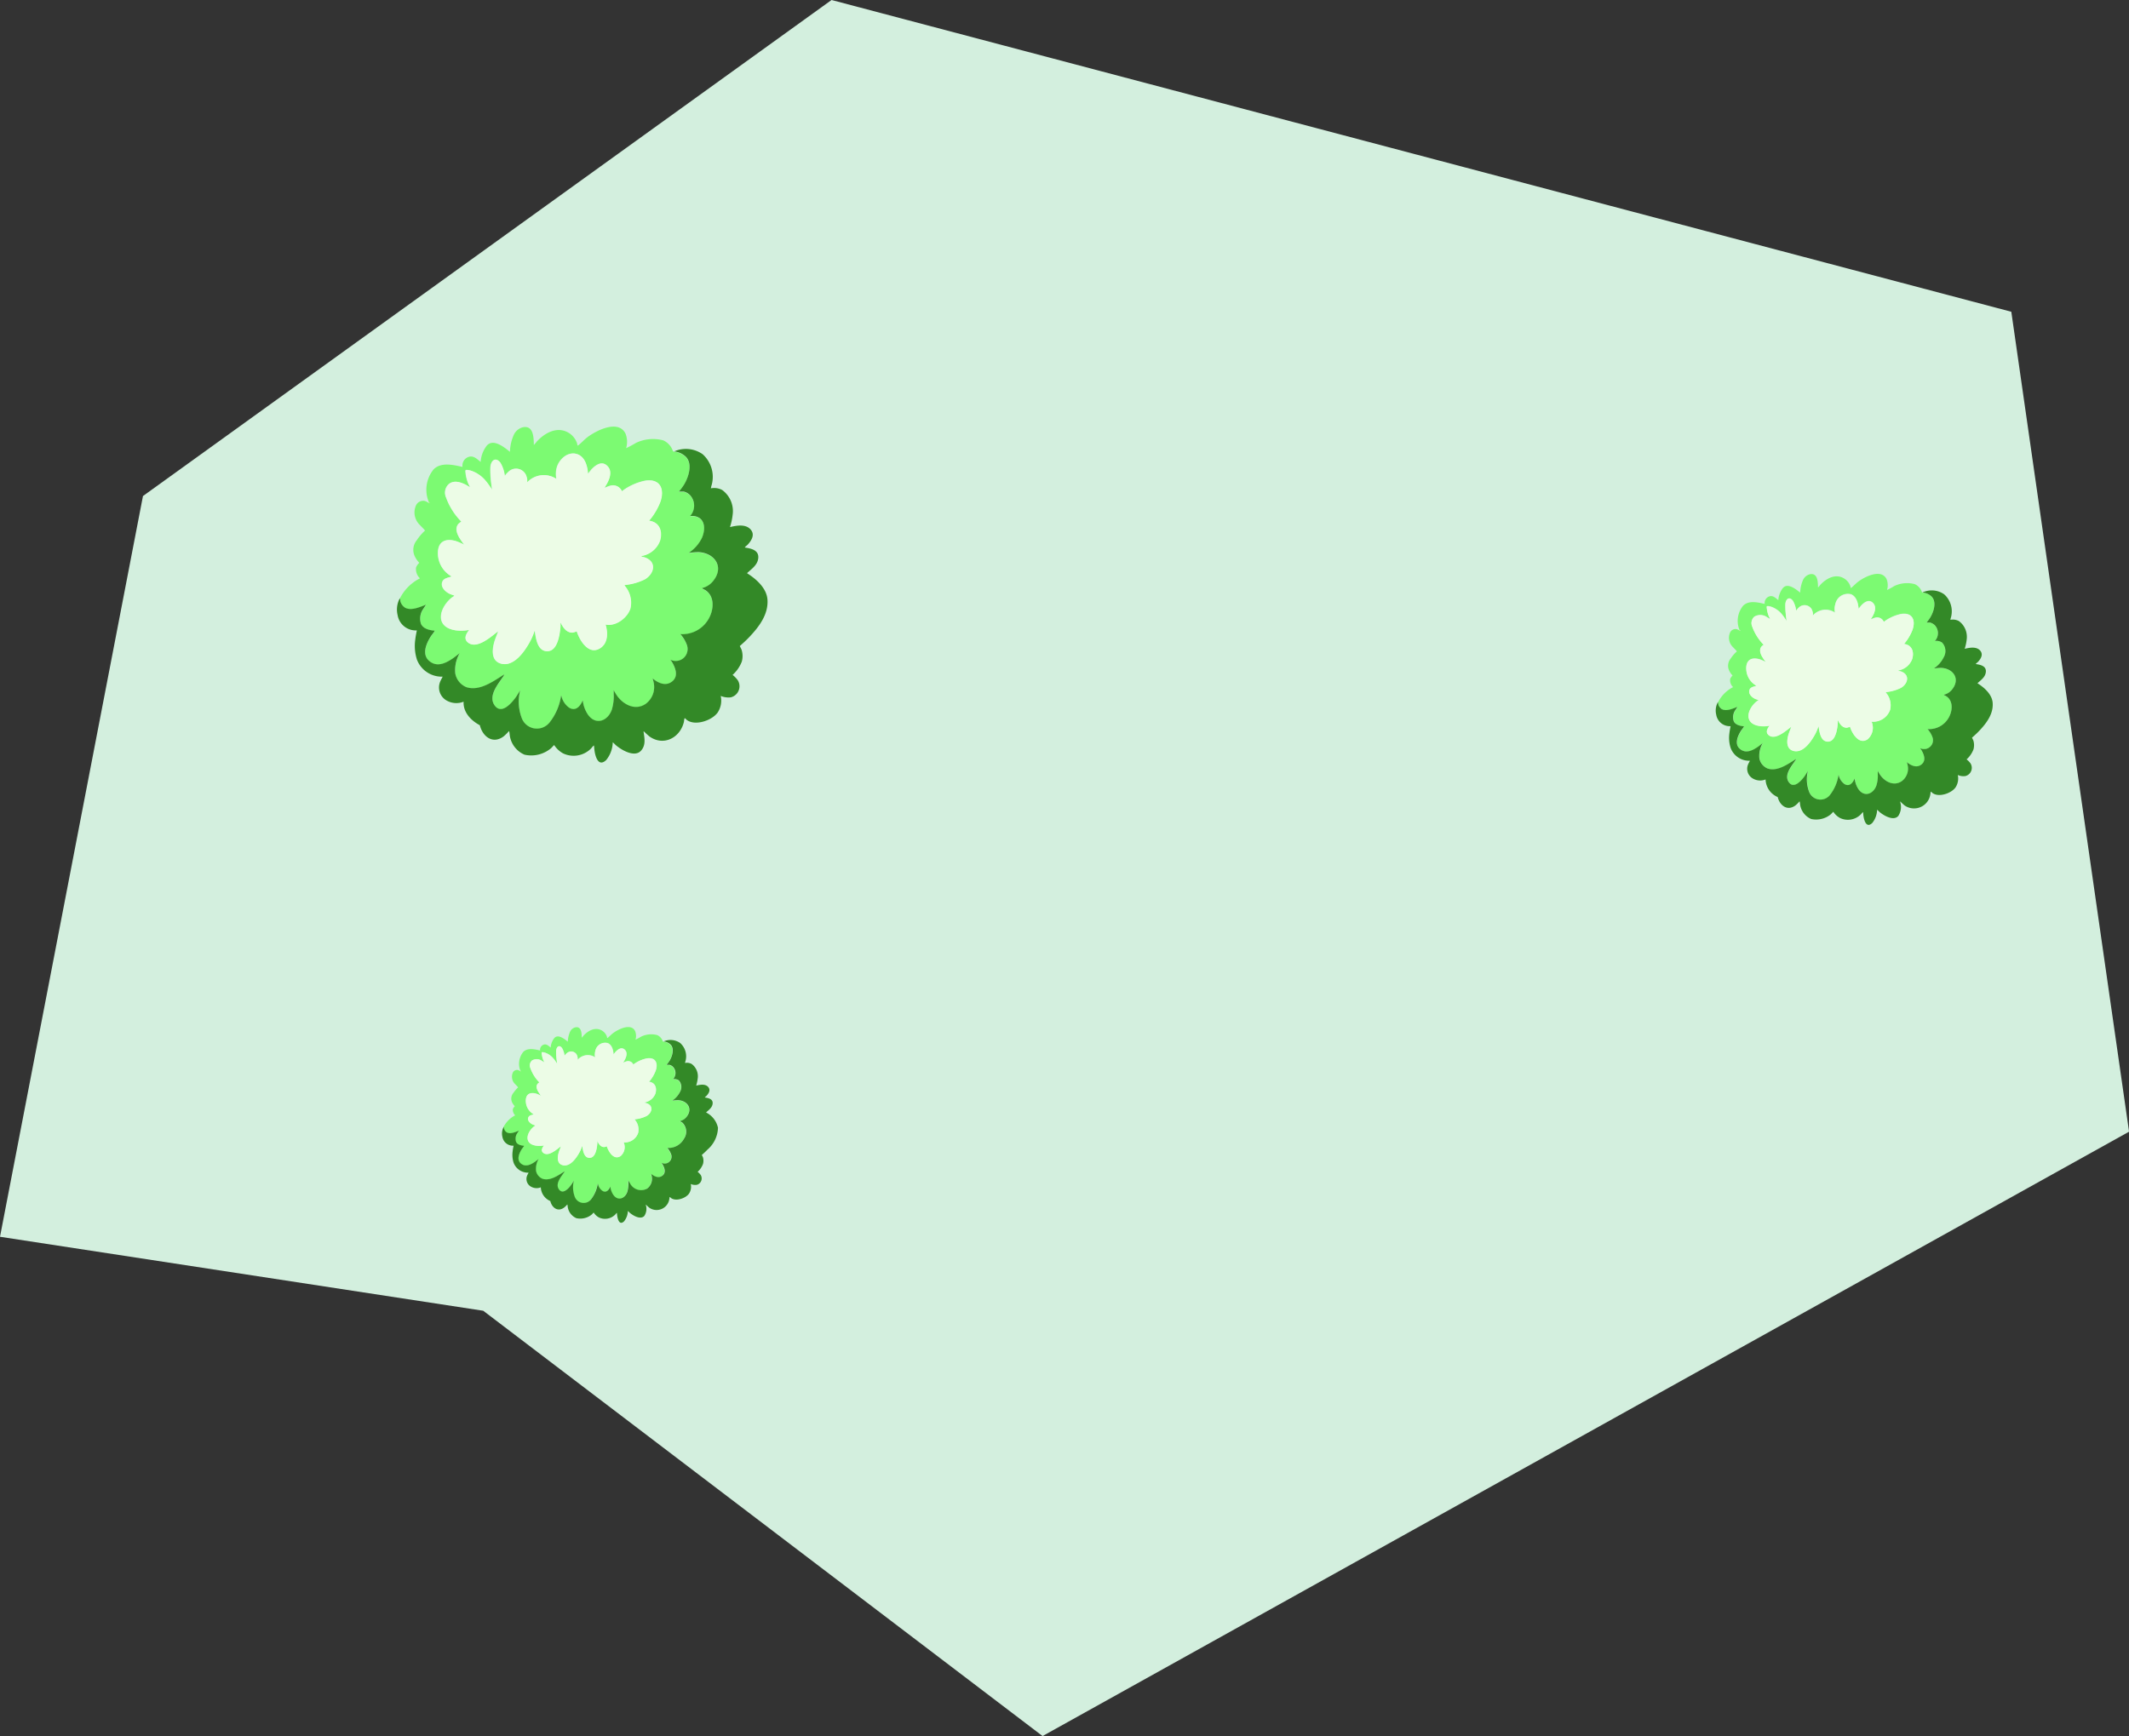 <svg xmlns="http://www.w3.org/2000/svg" width="372.29" height="303.65" data-name="Calque 2"><rect width="100%" height="100%" fill="#333333" stroke="none"/><g data-name="Calque 1"><g data-name="PARC"><path d="M25 86.76L145.41 0l206.3 54.53 20.59 143.41-189.99 105.71-97.81-74.39L0 216.32 25 86.76" data-name="Tracé 1380" fill="#d3efde"/><g data-name="Groupe 425"><path d="M74.97 87.78c-.1-.25-.18-.51-.25-.77a5.64 5.64 0 011.1-4.91c1.3-1.32 3.46-.79 5.06-.43-.12-.78.34-1.52 1.09-1.76.83-.28 1.5.42 2.08.89.06-1.03.43-2.02 1.06-2.84 1.14-1.33 3.08.28 4.06 1.07.03-1.01.25-2.01.66-2.94.3-.68.9-1.18 1.61-1.36 1.86-.37 1.89 1.82 1.91 3.1.19-.19.36-.39.52-.6 1.44-1.57 3.66-2.77 5.69-1.45.61.41 1.07 1 1.32 1.68.05.13.06.3.11.43.04.09.12 0 .18-.04.52-.41.99-.95 1.54-1.37 1.57-1.19 5.39-3.14 6.66-.66.33.82.37 1.73.12 2.57.59-.28 1.17-.59 1.73-.93 1.48-.7 3.16-.86 4.75-.44.64.28 1.16.77 1.49 1.39.09.15.16.4.25.52.02.04.07.07.12.07.81.07 1.56.41 2.14.99 1.16 1.28.42 3.53-.37 4.84-.27.41-.56.81-.87 1.19h.82c.43.1.83.33 1.14.65.94 1.04.94 2.63-.02 3.66.6-.12 1.22.02 1.72.37 1.04.82.83 2.41.34 3.48-.5 1-1.24 1.85-2.15 2.49-.03.02-.06 0-.04.08.55-.09 1.1-.13 1.65-.13 2.72.16 4.45 2.47 2.65 4.89-.49.69-1.21 1.19-2.03 1.39-.01.06.02.07.06.1.15.11.41.21.58.33 1.57 1.11 1.36 3.36.53 4.87a5.26 5.26 0 01-5 2.76c.49.54.88 1.17 1.13 1.86.42 1.07-.11 2.28-1.18 2.7-.55.21-1.16.19-1.69-.08l.33.49c.56.98 1.07 2.34.07 3.23-1.13 1.01-2.51.38-3.51-.45.06.25.15.51.19.76.3 1.4-.25 2.84-1.4 3.69-1.88 1.28-4.04.08-5.14-1.6l-.47-.78v.69c.05.91-.06 1.82-.32 2.69-.69 2.01-2.83 2.82-4.18.88-.47-.7-.77-1.5-.88-2.33-.01-.05 0-.09-.05-.12-.43 1-1.22 1.94-2.37 1.23a3.496 3.496 0 01-1.33-2.01c-.01-.05.03-.06-.07-.05-.25 1.67-.93 3.24-1.95 4.58a2.826 2.826 0 01-4.92-.7 8.197 8.197 0 01-.28-4.85l-.69 1.1c-.74 1.03-2.54 3.23-3.77 1.54-1.17-1.61.48-3.59 1.38-4.9.12-.16.22-.33.31-.51-.13.05-.26.12-.38.21-1.75 1.12-4.04 2.69-6.23 2.01a3.217 3.217 0 01-1.97-2.43c-.11-1.23.16-2.46.78-3.52l-1.05.8c-1.29.89-2.89 1.75-4.3.54-1.32-1.14-.49-3.03.27-4.24.18-.28.53-.67.66-.94.02-.03.02-.07.02-.1-.85-.08-1.97-.32-2.36-1.16-.29-.84-.18-1.77.3-2.52l.56-.86c-1.07.39-2.59 1.13-3.69.5-.35-.24-.62-.58-.75-.99-.06-.21-.03-.44-.14-.62a7.964 7.964 0 013.11-3.32c.08-.05.39-.18.4-.24-.52-.49-.76-1.2-.66-1.9.13-.3.32-.57.56-.8-.33-.34-.6-.73-.8-1.16-.43-.92-.29-2.01.36-2.79.41-.62.89-1.19 1.44-1.69 0-.07-.78-.83-.89-.97a3.023 3.023 0 01-.75-3.28c.23-.69.94-1.08 1.64-.92.18.07.35.15.51.25l.03.03h.03l.23.13s-.05-.15-.07-.18-.07-.02-.07-.02m17.17-3.39v-.62c-.05-.29-.13-.58-.25-.85a1.903 1.903 0 00-2.57-.8c-.11.06-.21.12-.3.2-.3.25-.57.54-.79.86-.09-.82-.36-1.6-.77-2.31-.84-1.1-1.65-.36-1.74.77-.03.7 0 1.4.07 2.1.05.62.14 1.24.23 1.85-.36-.51-.7-1.04-1.1-1.52a5.646 5.646 0 00-2.6-1.81c-.18-.05-.75-.2-.89-.11a.2.2 0 00-.08.12c.04.79.22 1.58.53 2.31.1.19.19.38.27.58l-.7-.42c-.93-.47-2.1-.88-3.01-.13-.65.6-.83 1.54-.47 2.34a11.58 11.58 0 002.63 4.18c.01.04.02.05-.02.08-.14.09-.27.19-.4.3-1.03 1.11.25 2.76.95 3.69-.48-.25-.98-.47-1.5-.64-2.02-.56-3.2.3-3.08 2.41.1 1.57.97 2.98 2.34 3.76.01.08 0 .05-.05.07-.53.2-1.27.25-1.52.88-.39.95.55 1.79 1.33 2.15.13.06.72.24.75.27s0 .05-.02.07c-.1.1-.31.2-.43.3-2.18 1.8-3.03 5.1.61 5.7.81.11 1.64.09 2.45-.06-.51.66-1.03 1.53-.22 2.2 1.1.91 2.68-.05 3.65-.72.56-.39 1.09-.84 1.64-1.25-.25.73-.58 1.44-.76 2.2-.32 1.33-.36 3.01 1.23 3.46 2.12.6 3.91-1.83 4.83-3.4.44-.73.79-1.51 1.05-2.33.04 0 .05.06.06.09.2 1.31.49 3.61 2.33 3.45 1.71-.15 2.07-3.11 2.15-4.43 0-.09-.02-.5 0-.52.05-.07.06.02.07.05.41.8.98 1.67 2.02 1.66.26-.04.51-.12.75-.24.52 1.64 2.12 4.3 4.15 2.93 1.34-.9 1.32-2.71.89-4.1 1.79.37 3.79-1.14 4.34-2.79.3-1.26.04-2.58-.71-3.64l-.33-.44s.05-.05.08-.05c1.22-.12 2.41-.45 3.51-1 1.62-.96 2.12-3.02.04-3.8-.21-.08-.45-.11-.65-.18-.18-.07.23-.12.3-.15a4.2 4.2 0 002.95-2.63c.46-1.62-.05-3.18-1.84-3.47-.04 0-.06.02-.05-.05.83-.98 1.5-2.09 1.95-3.29.78-2.27-.08-4.1-2.7-3.66-1.39.29-2.69.87-3.84 1.7-.07.05-.14.18-.21.09-.36-.8-1.27-1.19-2.1-.89-.32.08-.61.26-.93.32l.37-.61c.5-.87.99-2.14.28-3.03-.95-1.18-2.09-.43-2.91.43l-.62.77c-.08-1.27-.48-2.89-1.8-3.4-1.59-.61-3.17.76-3.62 2.21-.21.68-.24 1.4-.1 2.09a3.982 3.982 0 00-5.17.68m28.35 12.31v.03s.02-.02 0-.03" data-name="Tracé 1656" fill="#7cfa72"/><path d="M74.97 87.79s.05 0 .07.02.08.16.07.18l-.23-.13c.05 0 .08-.01.1-.07" data-name="Tracé 1657" fill="#ccea74"/><path d="M74.84 87.85l-.03-.03.03.03" data-name="Tracé 1658" fill="#ccea74"/><path d="M92.14 84.45a3.984 3.984 0 015.18-.67c-.14-.69-.11-1.41.1-2.09.45-1.45 2.03-2.82 3.62-2.21 1.32.51 1.71 2.13 1.8 3.4l.62-.77c.82-.86 1.96-1.61 2.91-.43.71.89.22 2.16-.28 3.03l-.37.61c.32-.07.61-.25.93-.32.82-.29 1.74.09 2.1.89.06.09.14-.05.21-.09 1.15-.83 2.46-1.41 3.84-1.7 2.62-.43 3.47 1.39 2.7 3.66-.46 1.2-1.12 2.31-1.95 3.29 0 .07 0 .04.05.05 1.79.29 2.3 1.85 1.84 3.47a4.179 4.179 0 01-2.95 2.63c-.07.02-.48.08-.3.15.2.07.44.1.65.18 2.07.78 1.57 2.84-.04 3.8-1.1.55-2.29.88-3.51 1-.03 0-.07.02-.08.05l.33.44c.75 1.05 1.01 2.38.71 3.64-.55 1.65-2.56 3.16-4.34 2.79.43 1.39.45 3.2-.89 4.1-2.04 1.37-3.63-1.3-4.15-2.93-.24.12-.49.2-.75.24-1.04.02-1.61-.86-2.02-1.66-.01-.02-.02-.11-.07-.05-.02.02 0 .43 0 .52-.09 1.32-.45 4.27-2.15 4.43-1.84.17-2.13-2.14-2.33-3.45 0-.03-.02-.1-.06-.09-.26.81-.61 1.58-1.05 2.31-.92 1.58-2.71 4-4.83 3.4-1.59-.45-1.55-2.13-1.23-3.46.18-.76.51-1.47.76-2.2-.55.41-1.08.86-1.64 1.25-.97.67-2.55 1.63-3.65.72-.82-.68-.3-1.54.22-2.2-.81.15-1.63.17-2.45.06-3.64-.61-2.78-3.91-.61-5.7.12-.1.33-.2.43-.3.02-.02.04-.05.02-.07s-.62-.21-.75-.27c-.78-.36-1.71-1.2-1.33-2.15.26-.63.99-.69 1.52-.88.05-.02.06.01.05-.07a4.675 4.675 0 01-2.34-3.76c-.12-2.11 1.06-2.97 3.08-2.41.51.17 1.01.39 1.5.64-.7-.93-1.98-2.58-.95-3.69.13-.11.26-.21.4-.3.03-.03.03-.04.02-.08a11.666 11.666 0 01-2.63-4.18c-.37-.8-.18-1.74.47-2.34.91-.75 2.08-.34 3.01.13l.7.42c-.08-.2-.17-.39-.27-.58-.31-.73-.49-1.51-.53-2.31a.2.2 0 01.08-.12c.15-.09.71.06.89.11 1.02.34 1.92.97 2.6 1.81.41.48.74 1.01 1.1 1.52-.1-.61-.18-1.23-.23-1.85-.07-.7-.09-1.4-.07-2.1.08-1.13.89-1.87 1.74-.77.42.71.68 1.5.77 2.32.22-.32.49-.61.79-.86.82-.65 2.02-.52 2.67.3.07.09.14.19.2.3.12.27.21.56.25.85v.62z" data-name="Tracé 1659" fill="#ecfce6"/><path d="M117.8 79c1.64-.77 3.57-.6 5.06.44a5.31 5.31 0 011.6 5.34 3.6 3.6 0 00-.15.63c.67-.13 1.36-.03 1.97.29a4.57 4.57 0 011.84 4.3c-.08.74-.24 1.48-.47 2.19 1.14-.27 2.72-.58 3.61.42.79.9.17 1.91-.5 2.64-.13.14-.35.28-.45.42-.03.03-.07.04-.05.1 1.06.16 2.43.43 2.34 1.79-.08 1.18-1.06 1.87-1.84 2.57-.03.02-.13.11-.1.15 1.58.99 3.38 2.58 3.54 4.56.2 2.6-1.46 4.77-3.13 6.54-.54.57-1.11 1.1-1.7 1.61.09.24.24.46.32.7.2.66.21 1.35.03 2.01-.34.9-.9 1.71-1.62 2.35.35.26.65.58.91.93.58.93.3 2.15-.63 2.74-.18.11-.37.19-.58.25-.6.07-1.21-.01-1.77-.25.22 1 .03 2.04-.53 2.9-.99 1.4-3.95 2.42-5.42 1.29-.08-.06-.27-.31-.35-.28s-.11.49-.13.6c-.63 2.77-3.51 4.35-6.01 2.6-.33-.27-.64-.55-.94-.85-.03-.03-.08-.05-.12-.04.17 1.17.44 2.36-.42 3.34-1.12 1.28-3.43-.09-4.43-.95-.06-.05-.5-.51-.53-.49a5.127 5.127 0 01-1.14 3.09c-1.28 1.22-1.84-.37-2.02-1.45-.06-.35-.08-.71-.12-1.07-.06-.07-.43.41-.48.47a4.288 4.288 0 01-4.93.89c-.63-.35-1.16-.85-1.55-1.45-.04 0-.46.47-.55.55-1.29 1.08-3 1.5-4.64 1.13a4.331 4.331 0 01-2.56-3.25c-.03-.16-.07-.83-.16-.88-.28.33-.59.64-.92.92-1.9 1.43-3.68.06-4.17-1.94-1.54-.82-2.94-2.25-2.84-4.12-.92.37-1.95.32-2.83-.13a2.62 2.62 0 01-1.21-3.5c.1-.26.27-.49.37-.75-1.99.07-3.8-1.14-4.5-3a7.831 7.831 0 01-.28-3.5c.06-.54.17-1.06.27-1.59-1.64.1-3.09-1.05-3.36-2.67-.24-.99-.11-2.04.38-2.93.1.17.07.41.14.62.13.4.4.75.75.99 1.1.63 2.62-.11 3.69-.5l-.56.86c-.48.75-.59 1.68-.3 2.52.4.85 1.51 1.09 2.36 1.16 0 .03 0 .07-.02.1-.13.27-.49.66-.66.94-.76 1.2-1.59 3.1-.27 4.24 1.41 1.22 3.01.36 4.3-.54l1.05-.8a5.85 5.85 0 00-.78 3.52c.19 1.1.94 2.02 1.97 2.43 2.19.69 4.48-.89 6.23-2.01.12-.08.24-.15.38-.21-.08.18-.18.35-.31.51-.89 1.3-2.54 3.29-1.38 4.9 1.23 1.7 3.03-.5 3.77-1.54l.69-1.1c-.4 1.61-.31 3.3.28 4.85a2.817 2.817 0 003.63 1.66c.51-.19.96-.53 1.29-.97a9.911 9.911 0 001.95-4.58c.09 0 .05 0 .07.05.19.81.66 1.52 1.33 2.01 1.15.71 1.94-.23 2.37-1.23.05.03.04.07.05.12.11.83.41 1.63.88 2.33 1.36 1.94 3.49 1.13 4.18-.88.26-.87.37-1.78.32-2.69v-.69l.47.78c1.1 1.68 3.25 2.88 5.13 1.6 1.15-.85 1.7-2.29 1.4-3.69-.04-.25-.13-.51-.19-.76 1 .84 2.38 1.46 3.51.45 1-.89.49-2.25-.07-3.23l-.33-.49c1.03.51 2.28.1 2.79-.93.26-.53.29-1.14.08-1.69-.26-.69-.64-1.32-1.13-1.86 2.07.14 4.02-.94 5-2.76.83-1.51 1.04-3.75-.53-4.87-.17-.12-.43-.21-.58-.33-.04-.03-.07-.04-.06-.1.82-.2 1.54-.7 2.03-1.39 1.8-2.42.07-4.73-2.65-4.89-.55 0-1.11.05-1.65.13-.02-.08.01-.06.04-.08.91-.64 1.65-1.49 2.15-2.49.49-1.07.7-2.66-.34-3.48a2.28 2.28 0 00-1.72-.37c.95-1.03.96-2.62.02-3.66-.31-.32-.7-.55-1.14-.65h-.8c.31-.38.6-.77.87-1.19.79-1.31 1.53-3.56.37-4.84-.57-.57-1.33-.92-2.14-.99" data-name="Tracé 1660" fill="#338927"/><path d="M120.46 96.74s.02.02 0 .03v-.03z" data-name="Tracé 1661" fill="#2d6307"/></g><g data-name="Groupe 425-2"><path d="M91.01 187.3c-.06-.15-.11-.3-.15-.45-.25-1 0-2.06.64-2.86.76-.77 2.02-.46 2.95-.25-.07-.45.2-.89.64-1.03.48-.16.87.25 1.21.52.03-.6.25-1.18.62-1.65.67-.78 1.8.16 2.37.62.02-.59.15-1.17.38-1.71.17-.4.52-.69.94-.8 1.08-.21 1.1 1.06 1.12 1.81.11-.11.21-.23.3-.35.84-.92 2.14-1.61 3.32-.84.35.24.63.58.77.98.03.08.03.18.06.25.02.05.07 0 .1-.02.3-.24.58-.55.9-.8.92-.69 3.15-1.83 3.88-.38.19.48.22 1.01.07 1.5.34-.16.68-.34 1.01-.54.86-.41 1.84-.5 2.77-.26.37.16.68.45.87.81.05.09.1.23.14.3.01.02.04.04.07.04.47.04.91.24 1.25.58.68.75.25 2.06-.21 2.82-.16.24-.33.47-.51.69h.48c.25.06.48.19.66.38.55.61.55 1.53-.01 2.13.35-.07.71.01 1 .22.51.56.59 1.38.2 2.03a3.83 3.83 0 01-1.26 1.45c-.02.01-.04 0-.02.04.32-.05.64-.08.96-.08 1.59.09 2.59 1.44 1.55 2.85-.28.41-.71.69-1.19.81 0 .04.01.04.03.06.09.07.24.12.34.19.79.74.93 1.95.31 2.84a3.063 3.063 0 01-2.92 1.61c.29.32.51.68.66 1.08.24.62-.06 1.33-.69 1.57-.32.13-.68.11-.99-.04l.19.29c.33.57.63 1.36.04 1.89-.66.59-1.46.22-2.05-.26.03.15.09.3.11.44.18.82-.15 1.66-.82 2.15-1.05.58-2.37.2-2.95-.85-.02-.03-.03-.06-.04-.08l-.28-.45v.4a4.4 4.4 0 01-.19 1.57c-.4 1.17-1.65 1.64-2.44.51-.27-.41-.45-.87-.51-1.36 0-.03 0-.05-.03-.07-.25.58-.71 1.13-1.38.72-.39-.29-.67-.7-.77-1.18 0-.03.01-.03-.04-.03-.15.97-.54 1.89-1.14 2.67-.54.73-1.57.89-2.3.34-.26-.19-.45-.45-.56-.75-.34-.9-.4-1.89-.16-2.83l-.4.64c-.43.6-1.48 1.88-2.2.9-.68-.94.28-2.09.8-2.85.07-.09.13-.19.18-.3a.94.94 0 00-.22.12c-1.02.65-2.36 1.57-3.63 1.17-.6-.24-1.04-.78-1.15-1.42-.06-.72.1-1.43.46-2.05l-.61.47c-.75.52-1.69 1.02-2.51.31-.77-.66-.29-1.77.16-2.47.1-.16.31-.39.39-.55 0-.02.01-.04.01-.06-.5-.05-1.15-.18-1.38-.68-.17-.49-.11-1.03.17-1.47l.33-.5c-.62.23-1.51.66-2.15.29-.21-.14-.36-.34-.44-.58-.04-.12-.02-.26-.08-.36.41-.81 1.04-1.48 1.81-1.94.05-.03.22-.11.23-.14-.3-.28-.44-.7-.39-1.11.08-.18.19-.33.33-.47-.19-.2-.35-.43-.47-.68-.25-.54-.17-1.17.21-1.63.24-.36.52-.69.84-.99 0-.04-.45-.49-.52-.57-.52-.49-.69-1.25-.44-1.92.13-.4.55-.63.96-.54.1.04.2.09.3.14l.02.02h.02l.14.08s-.03-.09-.04-.1-.04-.01-.04-.01m10.03-1.94v-.36c-.03-.17-.08-.34-.15-.5a1.11 1.11 0 00-1.5-.46c-.06.03-.12.07-.18.11-.18.14-.33.31-.46.5-.05-.48-.21-.93-.45-1.35-.49-.64-.96-.21-1.01.45-.02.41 0 .82.04 1.23.03.36.08.72.14 1.08-.21-.3-.41-.61-.64-.89-.39-.49-.92-.86-1.52-1.06-.11-.03-.44-.12-.52-.07a.18.18 0 00-.05.07c.03.46.13.92.31 1.35.06.11.11.22.16.34l-.41-.24c-.52-.38-1.21-.41-1.75-.08-.38.35-.49.9-.27 1.36.33.91.85 1.75 1.54 2.44 0 .02.01.03 0 .05-.08.05-.16.11-.23.17-.6.65.14 1.61.56 2.15-.28-.15-.57-.27-.87-.37-1.18-.33-1.86.18-1.8 1.41.06.91.57 1.74 1.36 2.19 0 .05 0 .03-.03.04-.31.11-.74.15-.89.51-.23.56.32 1.04.77 1.25.07.03.42.14.44.16s0 .03-.01.04c-.06.06-.18.12-.25.17-1.27 1.05-1.77 2.97.36 3.32.47.07.96.06 1.43-.03-.3.39-.6.89-.13 1.29.64.53 1.56-.03 2.13-.42.33-.23.64-.49.96-.73-.15.43-.34.84-.44 1.28-.19.77-.21 1.75.72 2.02 1.24.35 2.28-1.07 2.82-1.99.25-.42.46-.88.61-1.35.03 0 .03.04.03.05.12.77.29 2.11 1.36 2.01 1-.09 1.21-1.81 1.26-2.58v-.3c.03-.04.03.01.04.03.24.47.57.98 1.18.97.15-.02.3-.07.44-.14.31.95 1.24 2.51 2.42 1.71.68-.6.89-1.57.52-2.39 1.12.1 2.16-.57 2.53-1.63.17-.73.02-1.51-.41-2.12l-.19-.26s.03-.03.05-.03c.71-.07 1.41-.26 2.05-.58.94-.56 1.23-1.76.03-2.21-.12-.05-.26-.06-.38-.11s.13-.07.17-.09c.79-.19 1.44-.77 1.72-1.53.27-.95-.03-1.86-1.07-2.03-.03 0-.03.01-.03-.03.49-.57.87-1.22 1.14-1.92.45-1.33-.05-2.39-1.57-2.14-.81.17-1.57.51-2.24.99-.04.03-.08.11-.12.06a.974.974 0 00-1.22-.52c-.19.04-.35.15-.54.19l.22-.36c.29-.51.58-1.25.16-1.77-.55-.69-1.22-.25-1.7.25l-.36.45c-.05-.74-.28-1.69-1.05-1.98-.94-.23-1.88.35-2.1 1.28-.12.39-.14.81-.06 1.22-.96-.64-2.25-.48-3.02.39m16.45 7.21v.02s.01-.01 0-.02" data-name="Tracé 1656-2" fill="#7cfa72"/><path d="M91.01 187.3s.03 0 .04.01.05.09.04.1l-.14-.08s.05 0 .06-.04" data-name="Tracé 1657-2" fill="#ccea74"/><path d="M90.93 187.34l-.02-.02.02.02" data-name="Tracé 1658-2" fill="#ccea74"/><path d="M101.03 185.35c.77-.87 2.06-1.03 3.02-.39-.08-.4-.06-.82.06-1.22.22-.94 1.16-1.52 2.1-1.29h.01c.77.3 1 1.24 1.05 1.98l.36-.45c.48-.5 1.14-.94 1.7-.25.42.52.13 1.26-.16 1.77l-.22.36c.19-.04.35-.15.54-.19a.974.974 0 011.22.52c.04.05.08-.03.12-.06.67-.48 1.43-.82 2.24-.99 1.53-.25 2.03.81 1.57 2.14-.27.7-.65 1.35-1.14 1.92 0 .04 0 .02.03.03 1.04.17 1.34 1.08 1.07 2.03-.28.77-.93 1.34-1.72 1.53-.04.01-.28.05-.17.09s.26.06.38.11c1.21.45.92 1.66-.02 2.21-.64.32-1.34.51-2.05.58-.02 0-.04.01-.05.03l.19.26c.44.61.59 1.39.41 2.12a2.452 2.452 0 01-2.53 1.63c.37.83.16 1.79-.52 2.39-1.19.8-2.12-.76-2.42-1.71-.14.07-.29.11-.44.14-.6 0-.94-.5-1.18-.97 0-.01-.01-.07-.04-.03v.3c-.05.77-.26 2.49-1.26 2.58-1.07.1-1.24-1.25-1.36-2.01 0-.02 0-.06-.03-.05-.15.47-.35.93-.61 1.35-.54.92-1.58 2.33-2.82 1.99-.93-.26-.9-1.24-.72-2.02.11-.44.3-.85.44-1.28-.32.24-.63.5-.96.73-.57.39-1.49.95-2.13.42-.48-.39-.17-.9.13-1.29-.47.09-.95.1-1.43.03-2.12-.35-1.62-2.28-.36-3.32.07-.06.19-.12.25-.17.01-.01.02-.03.01-.04s-.36-.13-.44-.16c-.45-.21-1-.7-.77-1.25.15-.37.58-.4.89-.51.03 0 .03 0 .03-.04a2.706 2.706 0 01-1.36-2.19c-.07-1.23.62-1.73 1.8-1.41.3.1.59.23.87.37-.41-.54-1.16-1.51-.56-2.15.07-.06.15-.12.23-.17.02-.02.02-.02 0-.05-.68-.69-1.2-1.53-1.53-2.44-.21-.46-.11-1.02.27-1.36.55-.33 1.24-.3 1.75.08l.41.24c-.05-.12-.1-.23-.16-.34-.18-.43-.28-.88-.31-1.35 0-.03.02-.05.05-.07.09-.05.42.04.52.07.6.2 1.12.57 1.51 1.06.24.28.43.59.64.89-.06-.36-.11-.72-.14-1.08-.04-.41-.05-.82-.04-1.23.05-.66.52-1.09 1.01-.45.24.41.4.88.45 1.35.13-.19.29-.36.46-.5a1.12 1.12 0 011.68.35c.07.16.12.33.15.5v.35z" data-name="Tracé 1659-2" fill="#ecfce6"/><path d="M115.99 182.18a2.97 2.97 0 012.95.25c.87.78 1.24 1.98.94 3.12-.04.12-.07.24-.09.37.39-.08.79-.02 1.15.17.79.58 1.2 1.54 1.07 2.51-.05.43-.14.86-.27 1.28.67-.16 1.59-.34 2.1.24.46.52.1 1.12-.29 1.54-.07.08-.2.17-.26.24-.02.02-.04.03-.03.06.62.1 1.42.25 1.36 1.04-.05.69-.62 1.09-1.07 1.5-.02.02-.08.06-.06.09 1.05.53 1.81 1.51 2.06 2.66a5.231 5.231 0 01-1.83 3.82c-.31.33-.65.64-.99.94.05.14.14.27.19.41.11.38.12.79.01 1.17-.2.53-.52 1-.94 1.37.2.15.38.34.53.54.34.54.18 1.26-.36 1.6-.1.07-.22.11-.34.14-.35.04-.71 0-1.03-.15.13.58.02 1.19-.31 1.69-.58.82-2.3 1.41-3.16.75-.05-.04-.15-.18-.2-.16s-.06.29-.08.35a2.248 2.248 0 01-2.53 1.9 2.27 2.27 0 01-.97-.38 8.56 8.56 0 01-.55-.5.108.108 0 00-.07-.03c.22.65.13 1.37-.24 1.95-.65.75-2-.05-2.58-.56-.03-.03-.29-.3-.31-.28a3.01 3.01 0 01-.66 1.8c-.75.71-1.07-.21-1.18-.85-.04-.21-.05-.42-.07-.62-.04-.04-.25.24-.28.27-.75.77-1.91.98-2.87.52-.37-.2-.68-.49-.91-.85-.03 0-.27.27-.32.32-.75.63-1.75.87-2.71.66a2.564 2.564 0 01-1.5-1.89c-.02-.09-.04-.48-.09-.51-.16.19-.34.37-.54.53-1.11.84-2.15.04-2.43-1.13a2.726 2.726 0 01-1.66-2.4c-.53.22-1.14.19-1.65-.08a1.534 1.534 0 01-.71-2.04c.06-.15.16-.29.22-.44-1.16.04-2.22-.66-2.62-1.75-.21-.66-.26-1.36-.16-2.04.03-.31.1-.62.16-.93-.96.06-1.8-.61-1.96-1.56a2.4 2.4 0 01.23-1.72c.06.1.04.24.08.36.08.24.23.44.44.58.64.37 1.53-.06 2.15-.29l-.33.5c-.28.44-.34.98-.17 1.47.23.49.88.63 1.38.68 0 .02 0 .04-.01.06-.08.16-.28.38-.39.55-.44.7-.93 1.81-.16 2.47.82.71 1.76.21 2.51-.31l.61-.47c-.36.62-.52 1.34-.46 2.05.11.64.55 1.18 1.15 1.42 1.27.4 2.61-.52 3.63-1.17a.94.94 0 01.22-.12c-.05.11-.11.21-.18.3-.52.76-1.48 1.92-.8 2.85.72.99 1.77-.29 2.2-.9l.4-.64c-.24.94-.18 1.92.16 2.83a1.651 1.651 0 002.87.41c.6-.78.99-1.7 1.14-2.67.05 0 .03 0 .04.03.11.47.38.89.77 1.18.67.42 1.13-.14 1.38-.72.03.02.02.04.03.07.06.49.24.95.51 1.36.79 1.13 2.04.66 2.44-.51.15-.51.22-1.04.19-1.57v-.4l.28.45a2.178 2.178 0 002.91.98c.03-.01.06-.03.08-.04.67-.49.99-1.34.82-2.15-.02-.15-.08-.3-.11-.44.58.49 1.39.85 2.05.26.58-.52.29-1.31-.04-1.89l-.19-.29c.6.3 1.33.06 1.63-.54.15-.31.17-.67.04-.99-.15-.4-.37-.77-.66-1.08a3.08 3.08 0 002.92-1.61c.62-.89.48-2.1-.31-2.84-.1-.07-.25-.13-.34-.19-.02-.02-.04-.02-.03-.06.48-.12.9-.41 1.19-.81 1.05-1.41.04-2.76-1.55-2.85-.32 0-.65.03-.96.08-.01-.05 0-.03.03-.05.53-.37.96-.87 1.26-1.45.39-.65.31-1.47-.2-2.03-.29-.2-.65-.28-1-.22.56-.6.56-1.53.01-2.13-.18-.19-.41-.32-.66-.38h-.48c.18-.22.35-.45.51-.69.46-.76.89-2.08.21-2.82-.33-.33-.78-.54-1.25-.58" data-name="Tracé 1660-2" fill="#338927"/><path d="M117.54 192.52s.01.01 0 .02v-.02z" data-name="Tracé 1661-2" fill="#2d6307"/></g><g data-name="Groupe 425-3"><path d="M304.18 110.19c-.07-.19-.14-.38-.19-.57-.32-1.29-.01-2.65.82-3.67.97-.99 2.59-.59 3.78-.32-.09-.58.26-1.14.82-1.32.62-.21 1.12.31 1.56.67.04-.77.32-1.51.79-2.12.85-1 2.3.21 3.03.8.02-.76.19-1.51.49-2.2.22-.5.67-.88 1.2-1.02 1.39-.28 1.41 1.36 1.43 2.32.14-.14.27-.29.39-.45 1.08-1.17 2.74-2.07 4.26-1.08.45.3.8.75.99 1.26.04.1.04.23.08.32.03.07.09 0 .13-.03.39-.31.74-.71 1.15-1.02 1.17-.89 4.03-2.34 4.98-.49.25.61.28 1.29.09 1.92.44-.21.87-.44 1.29-.7 1.11-.52 2.36-.64 3.55-.32.48.21.87.58 1.11 1.04.07.11.12.3.18.39.02.03.05.05.09.05.6.05 1.17.31 1.6.74.87.96.32 2.64-.27 3.62-.2.31-.42.6-.65.89h.61c.32.07.62.24.85.49.71.78.7 1.97-.01 2.74.45-.09.91.01 1.29.28.65.71.76 1.77.26 2.6-.37.74-.93 1.38-1.61 1.86-.02.02-.05 0-.03.06.41-.06.82-.1 1.24-.1 2.04.12 3.32 1.85 1.98 3.65-.36.52-.9.89-1.52 1.04-.01.05.01.05.04.07.11.08.31.16.43.24 1.18.83 1.02 2.51.4 3.64a3.918 3.918 0 01-3.74 2.06c.37.4.66.88.85 1.39.31.8-.08 1.7-.88 2.02-.41.16-.87.14-1.26-.06l.25.37c.42.74.8 1.75.06 2.42-.84.75-1.88.29-2.62-.34.04.19.11.38.14.57.23 1.05-.19 2.13-1.05 2.76-1.4.96-3.01.06-3.83-1.2l-.35-.58v.51c.04.68-.05 1.36-.24 2.01-.52 1.5-2.11 2.11-3.13.66-.35-.52-.58-1.12-.65-1.74 0-.03 0-.06-.04-.09-.32.74-.91 1.45-1.77.92-.5-.37-.85-.9-.99-1.51 0-.04.02-.04-.05-.04a7.417 7.417 0 01-1.46 3.42 2.1 2.1 0 01-2.95.44c-.33-.24-.58-.58-.72-.96a6.081 6.081 0 01-.21-3.63l-.51.82c-.55.77-1.9 2.42-2.82 1.15-.87-1.2.36-2.69 1.03-3.66.09-.12.17-.25.23-.38-.1.04-.2.09-.28.15-1.31.83-3.02 2.01-4.66 1.5-.77-.31-1.33-1-1.48-1.82-.09-.92.12-1.84.59-2.63l-.78.6c-.96.67-2.16 1.31-3.22.4-.98-.85-.37-2.27.2-3.17.13-.21.4-.5.5-.7.01-.02.02-.05.01-.07-.64-.06-1.47-.24-1.77-.87a2.18 2.18 0 01.22-1.89l.42-.64c-.8.29-1.94.85-2.76.37-.26-.18-.46-.44-.56-.74-.05-.16-.02-.33-.1-.46a6.03 6.03 0 012.32-2.48c.06-.04.29-.14.3-.18-.39-.36-.57-.89-.5-1.42.1-.22.24-.43.42-.6-.25-.25-.45-.55-.6-.87-.32-.69-.22-1.5.27-2.09.3-.47.67-.89 1.08-1.26 0-.05-.58-.62-.67-.73a2.26 2.26 0 01-.56-2.46c.17-.51.7-.81 1.23-.69.13.05.26.11.38.18l.03.03h.03l.18.1s-.04-.11-.05-.13-.05-.02-.05-.02m12.78-2.52v-.46c-.03-.22-.1-.43-.19-.64a1.43 1.43 0 00-2.15-.45c-.23.19-.42.4-.59.65-.07-.61-.26-1.2-.58-1.74-.63-.82-1.24-.27-1.3.57-.02.52 0 1.05.05 1.57.04.46.1.93.17 1.39-.27-.38-.52-.78-.82-1.14a4.13 4.13 0 00-1.94-1.35c-.14-.04-.56-.15-.67-.08-.03.02-.05.05-.06.09.03.59.17 1.18.4 1.73.08.14.14.28.2.43l-.52-.32c-.66-.48-1.55-.52-2.25-.1-.48.45-.62 1.15-.35 1.75a8.568 8.568 0 001.97 3.13c0 .03.01.04-.01.06-.11.07-.21.14-.3.22-.77.83.18 2.07.71 2.76-.36-.19-.73-.35-1.12-.48-1.51-.42-2.39.23-2.3 1.8.07 1.17.73 2.23 1.75 2.81 0 .06 0 .04-.04.05-.4.15-.95.19-1.14.66-.29.71.41 1.34.99 1.61.09.04.54.18.56.2s0 .04-.02.05c-.08.07-.23.15-.32.22-1.63 1.34-2.26 3.81.46 4.26.61.09 1.23.07 1.83-.04-.38.49-.77 1.14-.16 1.65.82.68 2.01-.04 2.73-.54.42-.29.82-.63 1.23-.93-.19.55-.43 1.08-.57 1.64-.24.99-.27 2.25.92 2.58 1.58.45 2.92-1.37 3.61-2.55.33-.54.59-1.13.78-1.73.03 0 .04.05.04.07.15.98.37 2.7 1.74 2.58 1.28-.12 1.55-2.32 1.61-3.31 0-.06-.01-.37 0-.39.04-.05.04.02.05.04.3.6.73 1.25 1.51 1.24.2-.03.38-.09.56-.18.39 1.22 1.58 3.22 3.11 2.19.87-.77 1.14-2.01.67-3.07 1.43.13 2.77-.73 3.25-2.08.22-.94.03-1.93-.53-2.72l-.25-.33s.04-.04.06-.04c.91-.09 1.8-.34 2.63-.75 1.21-.72 1.58-2.26.03-2.84-.16-.06-.34-.08-.49-.14s.17-.09.22-.11c1.02-.25 1.84-.98 2.2-1.97.34-1.21-.03-2.38-1.37-2.6-.03 0-.04.02-.04-.04a8.39 8.39 0 001.46-2.46c.58-1.7-.06-3.06-2.02-2.74-1.04.22-2.01.65-2.87 1.27-.05.04-.11.14-.15.07-.27-.6-.95-.89-1.57-.67-.24.06-.45.19-.69.24l.28-.46c.37-.65.74-1.6.21-2.26-.71-.88-1.56-.32-2.17.32l-.46.57c-.06-.95-.36-2.16-1.34-2.54-1.2-.29-2.41.44-2.7 1.64v.01c-.16.51-.18 1.04-.08 1.56a2.973 2.973 0 00-3.87.5m21.17 9.25v.03s.02-.02 0-.03" data-name="Tracé 1656-3" fill="#7cfa72"/><path d="M304.18 110.19s.04 0 .05.02.06.12.05.13l-.18-.1s.06-.01.08-.05" data-name="Tracé 1657-3" fill="#ccea74"/><path d="M304.08 110.24l-.02-.02.02.02" data-name="Tracé 1658-3" fill="#ccea74"/><path d="M317.01 107.69a2.973 2.973 0 013.87-.5c-.11-.52-.08-1.06.08-1.56.28-1.2 1.49-1.94 2.69-1.66h.01c.98.38 1.28 1.59 1.34 2.54l.46-.57c.61-.64 1.47-1.2 2.17-.33.53.66.16 1.62-.21 2.26l-.28.46c.24-.05.45-.19.69-.24.62-.22 1.3.07 1.57.67.05.07.1-.03.15-.07.86-.62 1.84-1.05 2.87-1.27 1.96-.32 2.6 1.04 2.02 2.74-.34.9-.84 1.73-1.46 2.46 0 .05 0 .03.04.04 1.34.22 1.72 1.38 1.37 2.6-.36.98-1.18 1.72-2.2 1.97-.05.02-.36.06-.22.11s.33.08.49.14c1.55.58 1.18 2.12-.03 2.84-.82.41-1.71.66-2.63.75-.03 0-.05.02-.06.04l.25.33c.56.79.75 1.78.53 2.72a3.128 3.128 0 01-3.25 2.08c.47 1.06.2 2.3-.67 3.07-1.52 1.03-2.71-.97-3.11-2.19-.18.09-.37.15-.56.18-.77.01-1.2-.64-1.51-1.24 0-.02-.01-.09-.05-.04-.01.02 0 .32 0 .39-.06.99-.34 3.19-1.61 3.31-1.37.12-1.59-1.6-1.74-2.58 0-.02-.01-.08-.04-.07-.19.61-.45 1.19-.78 1.73-.69 1.18-2.03 2.99-3.61 2.55-1.19-.34-1.16-1.59-.92-2.58.14-.57.38-1.1.57-1.64-.41.31-.81.64-1.23.93-.73.5-1.91 1.22-2.73.54-.61-.51-.22-1.15.16-1.65-.6.11-1.22.13-1.83.04-2.72-.45-2.08-2.92-.46-4.26.09-.08.25-.15.32-.22.02-.02.03-.04.02-.05s-.46-.16-.56-.2c-.58-.27-1.28-.89-.99-1.61.19-.47.74-.51 1.14-.66.03-.01.04 0 .03-.05a3.476 3.476 0 01-1.75-2.81c-.09-1.58.79-2.22 2.3-1.8.38.13.76.29 1.12.48-.53-.69-1.48-1.93-.71-2.76.09-.08.19-.16.3-.22.02-.02.02-.03.01-.06a8.84 8.84 0 01-1.97-3.13 1.5 1.5 0 01.35-1.75c.7-.42 1.59-.38 2.25.1l.52.31c-.06-.15-.12-.29-.2-.43-.23-.55-.37-1.13-.4-1.73 0-.04.03-.07.06-.09.11-.07.53.05.67.08.76.26 1.44.73 1.94 1.35.3.36.56.75.82 1.14-.07-.46-.14-.92-.17-1.39-.05-.52-.07-1.05-.05-1.57.06-.84.67-1.4 1.3-.57.31.53.51 1.12.58 1.74.17-.24.37-.46.59-.65a1.428 1.428 0 012.15.45c.09.2.15.42.19.64v.45z" data-name="Tracé 1659-3" fill="#ecfce6"/><path d="M336.19 103.62c1.23-.57 2.67-.45 3.78.33 1.12 1 1.58 2.54 1.2 3.99-.05.15-.09.31-.11.47.5-.1 1.02-.02 1.47.21 1.02.74 1.54 1.97 1.38 3.22-.06.56-.18 1.1-.35 1.64.85-.2 2.04-.44 2.7.31.59.67.13 1.43-.37 1.97-.1.1-.26.21-.34.31-.02.02-.05.03-.04.08.79.12 1.82.32 1.75 1.34-.06.89-.79 1.4-1.37 1.92-.02.02-.1.08-.08.11 1.18.74 2.53 1.93 2.64 3.41.15 1.94-1.09 3.57-2.34 4.89-.4.42-.83.82-1.27 1.2.07.18.18.34.24.53.15.49.15 1.01.02 1.51-.26.68-.67 1.28-1.21 1.76.26.2.49.43.68.69a1.482 1.482 0 01-.9 2.23c-.45.06-.91 0-1.32-.19.17.75.02 1.53-.39 2.17-.74 1.05-2.95 1.81-4.05.97-.06-.04-.2-.23-.26-.21s-.08.37-.1.45a2.876 2.876 0 01-3.25 2.44 2.83 2.83 0 01-1.25-.49c-.24-.2-.48-.41-.7-.64-.02-.02-.06-.04-.09-.03.29.84.17 1.76-.31 2.5-.83.96-2.56-.07-3.31-.71-.04-.04-.37-.38-.4-.36-.02.84-.32 1.66-.85 2.31-.96.91-1.37-.27-1.51-1.09-.05-.26-.06-.53-.09-.8-.05-.05-.32.31-.36.35-.96.99-2.44 1.26-3.68.66-.47-.26-.87-.63-1.16-1.08-.03 0-.35.35-.41.41-.96.81-2.25 1.12-3.47.85a3.269 3.269 0 01-1.92-2.43c-.02-.12-.05-.62-.12-.65-.21.25-.44.48-.69.69-1.42 1.07-2.75.05-3.12-1.45a3.462 3.462 0 01-2.12-3.08c-.69.28-1.46.24-2.11-.1a1.957 1.957 0 01-.91-2.61c.08-.2.2-.37.28-.56-1.49.06-2.85-.84-3.37-2.24-.27-.84-.34-1.74-.21-2.62.04-.4.13-.79.2-1.19a2.39 2.39 0 01-2.51-2c-.18-.74-.08-1.53.29-2.2.08.13.05.31.1.46.1.3.3.56.56.74.82.47 1.96-.08 2.76-.37l-.42.64c-.36.56-.44 1.26-.22 1.89.3.63 1.13.81 1.77.87 0 .03 0 .05-.01.07-.1.2-.36.49-.5.7-.57.9-1.19 2.32-.2 3.17 1.05.91 2.25.27 3.22-.4l.78-.6c-.47.79-.67 1.71-.59 2.63.14.82.7 1.51 1.48 1.82 1.63.51 3.35-.67 4.66-1.5.09-.06.18-.12.28-.15-.06.14-.14.26-.23.38-.67.97-1.9 2.46-1.03 3.66.92 1.27 2.27-.38 2.82-1.15l.51-.82c-.3 1.2-.23 2.47.21 3.63a2.114 2.114 0 002.72 1.24c.38-.14.72-.39.96-.72.77-1 1.27-2.18 1.46-3.42.07 0 .04 0 .05.04.14.6.49 1.14.99 1.51.86.53 1.45-.18 1.77-.92.04.02.03.05.04.09.08.62.3 1.22.65 1.74 1.01 1.45 2.61.85 3.13-.66.2-.65.28-1.33.24-2.01v-.51l.35.58c.82 1.26 2.43 2.15 3.83 1.2.86-.63 1.27-1.71 1.05-2.76-.03-.19-.1-.38-.14-.57.75.62 1.78 1.09 2.62.34.75-.67.37-1.68-.06-2.42l-.25-.37c.77.38 1.7.07 2.09-.69.2-.39.22-.85.06-1.26a4.34 4.34 0 00-.85-1.39c1.55.11 3.01-.7 3.74-2.06.62-1.13.78-2.81-.4-3.64-.12-.09-.32-.16-.43-.24-.03-.02-.05-.03-.04-.07.62-.15 1.16-.52 1.52-1.04 1.34-1.81.06-3.54-1.98-3.65-.41 0-.83.04-1.24.1-.01-.06.01-.04.03-.06.68-.48 1.24-1.12 1.61-1.86.5-.83.4-1.89-.26-2.6a1.69 1.69 0 00-1.27-.28c.71-.77.72-1.96.01-2.74-.23-.24-.53-.41-.85-.49h-.61c.23-.28.45-.58.65-.89.59-.98 1.14-2.66.27-3.62-.43-.43-1-.69-1.6-.74" data-name="Tracé 1660-3" fill="#338927"/><path d="M338.18 116.88s.02.02 0 .03v-.03z" data-name="Tracé 1661-3" fill="#2d6307"/></g></g></g></svg>